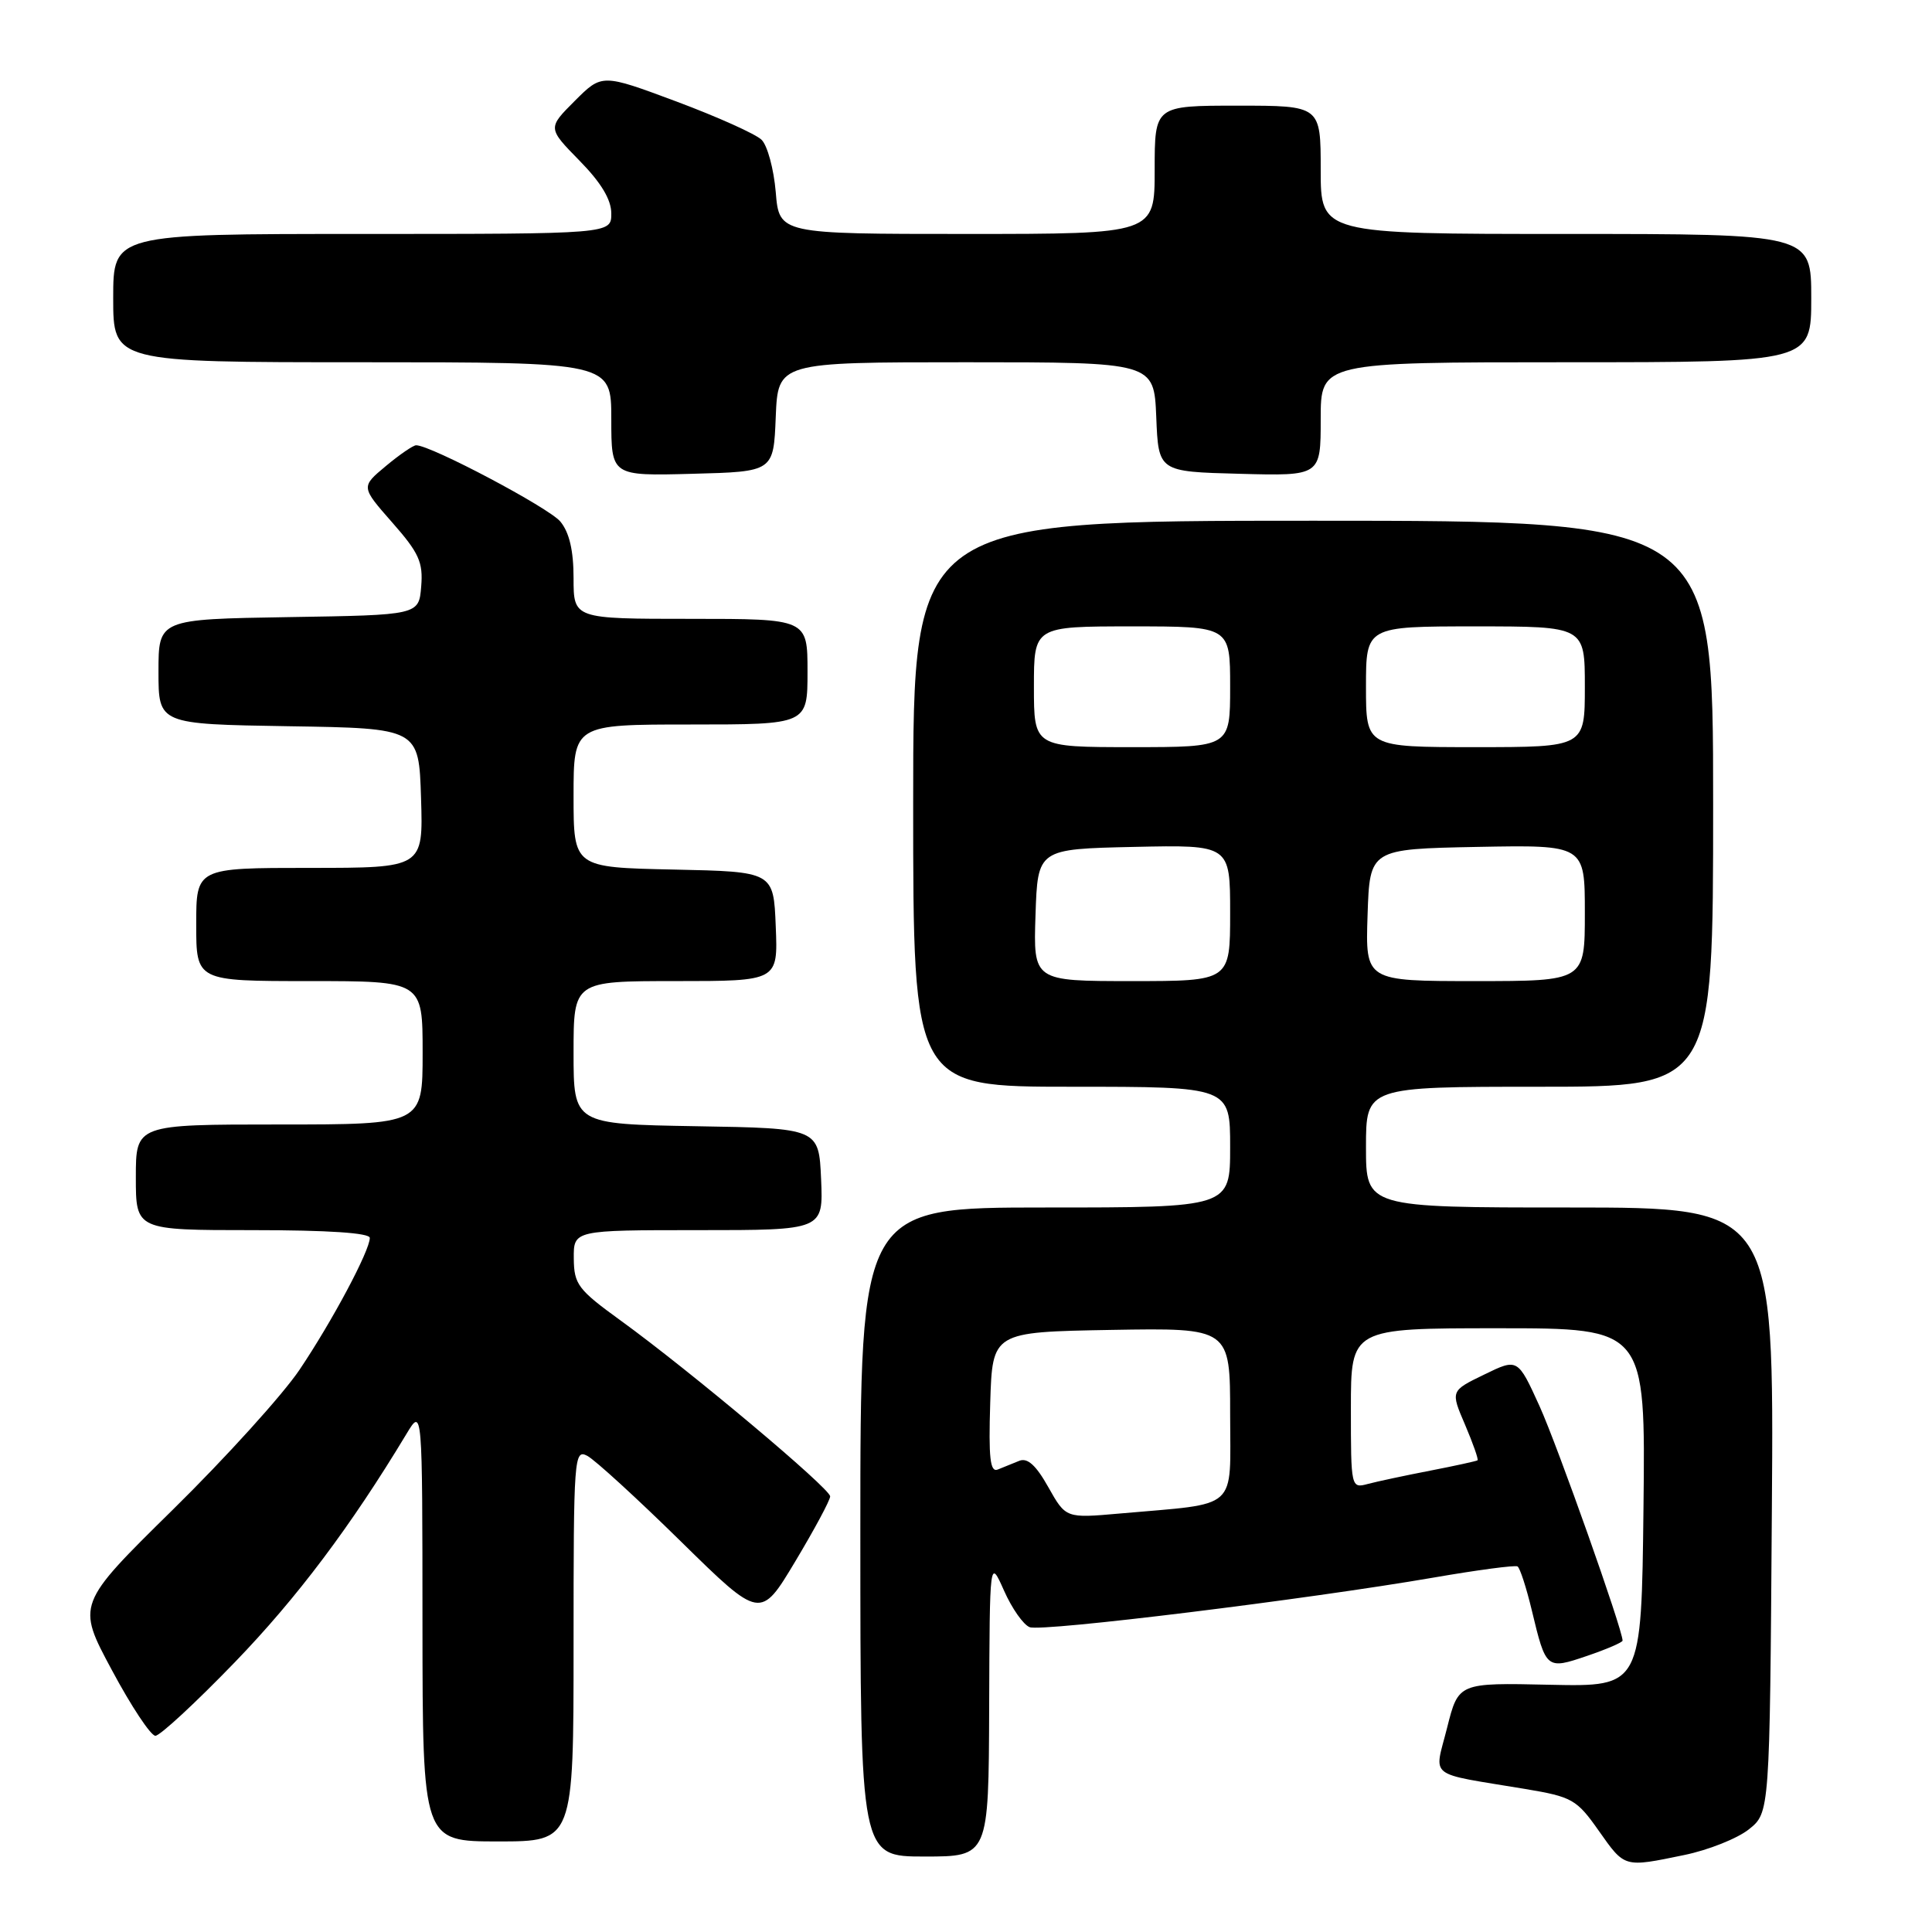 <?xml version="1.0" encoding="UTF-8" standalone="no"?>
<!DOCTYPE svg PUBLIC "-//W3C//DTD SVG 1.1//EN" "http://www.w3.org/Graphics/SVG/1.1/DTD/svg11.dtd" >
<svg xmlns="http://www.w3.org/2000/svg" xmlns:xlink="http://www.w3.org/1999/xlink" version="1.1" viewBox="0 0 256 256">
 <g >
 <path fill="currentColor"
d=" M 223.17 245.80 C 226.35 245.15 230.21 243.61 231.73 242.40 C 234.50 240.19 234.50 240.19 234.78 200.10 C 235.07 160.00 235.07 160.00 208.03 160.00 C 181.00 160.00 181.00 160.00 181.00 152.00 C 181.00 144.00 181.00 144.00 204.00 144.00 C 227.00 144.00 227.00 144.00 227.00 106.50 C 227.00 69.00 227.00 69.00 174.00 69.00 C 121.00 69.00 121.00 69.00 121.00 106.50 C 121.00 144.00 121.00 144.00 142.00 144.00 C 163.00 144.00 163.00 144.00 163.00 152.00 C 163.00 160.00 163.00 160.00 138.50 160.00 C 114.00 160.00 114.00 160.00 114.00 203.00 C 114.00 246.00 114.00 246.00 122.50 246.00 C 131.00 246.00 131.00 246.00 131.07 226.25 C 131.14 206.50 131.14 206.50 133.04 210.77 C 134.08 213.12 135.61 215.30 136.44 215.61 C 138.08 216.25 173.23 211.92 190.00 209.03 C 195.78 208.03 200.76 207.37 201.08 207.56 C 201.40 207.75 202.25 210.37 202.97 213.37 C 204.85 221.21 204.90 221.25 210.31 219.41 C 212.89 218.53 215.00 217.62 215.00 217.39 C 215.00 215.92 206.39 191.61 204.01 186.35 C 201.11 179.97 201.11 179.97 196.66 182.14 C 192.20 184.30 192.20 184.30 194.13 188.79 C 195.18 191.26 195.93 193.38 195.78 193.50 C 195.62 193.61 192.80 194.23 189.50 194.87 C 186.20 195.51 182.49 196.30 181.25 196.63 C 179.02 197.23 179.00 197.14 179.00 186.62 C 179.00 176.00 179.00 176.00 198.52 176.00 C 218.04 176.00 218.04 176.00 217.77 199.75 C 217.50 223.50 217.50 223.50 205.38 223.24 C 193.25 222.97 193.25 222.97 191.75 228.93 C 190.04 235.74 188.89 234.85 202.11 237.05 C 208.32 238.09 208.92 238.43 211.84 242.58 C 215.32 247.51 215.14 247.46 223.17 245.80 Z  M 76.00 217.96 C 76.00 192.99 76.07 191.97 77.84 192.92 C 78.85 193.46 84.43 198.56 90.22 204.25 C 100.76 214.60 100.76 214.60 105.38 206.89 C 107.92 202.65 110.00 198.78 110.00 198.28 C 110.00 197.23 91.35 181.58 82.27 175.00 C 76.58 170.88 76.06 170.19 76.03 166.75 C 76.00 163.00 76.00 163.00 92.55 163.00 C 109.09 163.00 109.09 163.00 108.80 156.25 C 108.50 149.50 108.50 149.50 92.25 149.23 C 76.00 148.95 76.00 148.95 76.00 139.48 C 76.00 130.00 76.00 130.00 89.54 130.00 C 103.09 130.00 103.09 130.00 102.79 122.75 C 102.50 115.50 102.50 115.50 89.25 115.22 C 76.00 114.94 76.00 114.94 76.00 105.47 C 76.00 96.00 76.00 96.00 91.50 96.00 C 107.00 96.00 107.00 96.00 107.00 89.00 C 107.00 82.00 107.00 82.00 91.50 82.00 C 76.00 82.00 76.00 82.00 76.00 76.61 C 76.00 72.95 75.44 70.55 74.25 69.11 C 72.73 67.28 57.09 59.00 55.14 59.00 C 54.75 59.00 52.94 60.24 51.12 61.76 C 47.82 64.51 47.82 64.51 51.97 69.23 C 55.52 73.26 56.08 74.50 55.81 77.72 C 55.50 81.50 55.50 81.50 38.25 81.77 C 21.00 82.05 21.00 82.05 21.00 89.00 C 21.00 95.95 21.00 95.95 38.25 96.23 C 55.50 96.50 55.50 96.50 55.79 105.75 C 56.08 115.00 56.08 115.00 41.04 115.00 C 26.00 115.00 26.00 115.00 26.00 122.50 C 26.00 130.00 26.00 130.00 41.00 130.00 C 56.00 130.00 56.00 130.00 56.00 139.50 C 56.00 149.00 56.00 149.00 37.00 149.00 C 18.00 149.00 18.00 149.00 18.00 156.00 C 18.00 163.00 18.00 163.00 33.50 163.00 C 43.50 163.00 49.00 163.37 49.00 164.03 C 49.00 165.72 44.03 175.05 39.69 181.50 C 37.47 184.80 29.92 193.14 22.90 200.04 C 10.15 212.59 10.15 212.59 14.82 221.29 C 17.38 226.08 19.98 230.00 20.59 230.00 C 21.20 230.00 25.94 225.61 31.12 220.25 C 39.35 211.73 46.48 202.25 53.86 190.00 C 55.97 186.50 55.97 186.50 55.98 215.25 C 56.00 244.00 56.00 244.00 66.00 244.00 C 76.00 244.00 76.00 244.00 76.00 217.96 Z  M 102.79 55.25 C 103.09 48.00 103.09 48.00 128.00 48.00 C 152.91 48.00 152.91 48.00 153.21 55.25 C 153.50 62.50 153.50 62.50 164.25 62.78 C 175.00 63.07 175.00 63.07 175.00 55.53 C 175.00 48.00 175.00 48.00 207.50 48.00 C 240.00 48.00 240.00 48.00 240.00 39.50 C 240.00 31.00 240.00 31.00 207.50 31.00 C 175.00 31.00 175.00 31.00 175.00 22.50 C 175.00 14.00 175.00 14.00 164.00 14.00 C 153.00 14.00 153.00 14.00 153.00 22.50 C 153.00 31.00 153.00 31.00 128.12 31.00 C 103.25 31.00 103.25 31.00 102.79 25.45 C 102.53 22.40 101.69 19.28 100.91 18.52 C 100.14 17.76 95.06 15.48 89.63 13.45 C 79.76 9.77 79.76 9.77 76.16 13.37 C 72.56 16.97 72.56 16.97 76.78 21.28 C 79.65 24.20 81.00 26.45 81.00 28.29 C 81.00 31.00 81.00 31.00 48.00 31.00 C 15.00 31.00 15.00 31.00 15.00 39.50 C 15.00 48.00 15.00 48.00 48.00 48.00 C 81.00 48.00 81.00 48.00 81.00 55.53 C 81.00 63.07 81.00 63.07 91.75 62.78 C 102.50 62.50 102.50 62.50 102.79 55.25 Z  M 138.91 197.06 C 137.28 194.15 136.14 193.12 135.05 193.57 C 134.20 193.91 132.92 194.43 132.21 194.72 C 131.20 195.13 130.98 193.21 131.21 185.87 C 131.50 176.50 131.50 176.50 147.25 176.22 C 163.00 175.95 163.00 175.95 163.00 187.39 C 163.00 200.35 164.35 199.13 148.36 200.55 C 141.23 201.18 141.23 201.18 138.91 197.06 Z  M 137.21 121.25 C 137.50 112.50 137.50 112.50 150.25 112.22 C 163.00 111.94 163.00 111.94 163.00 120.97 C 163.00 130.00 163.00 130.00 149.96 130.00 C 136.92 130.00 136.92 130.00 137.21 121.25 Z  M 181.21 121.25 C 181.50 112.50 181.50 112.50 195.75 112.22 C 210.00 111.95 210.00 111.95 210.00 120.97 C 210.00 130.00 210.00 130.00 195.46 130.00 C 180.92 130.00 180.92 130.00 181.21 121.25 Z  M 137.00 91.00 C 137.00 83.00 137.00 83.00 150.00 83.00 C 163.00 83.00 163.00 83.00 163.00 91.00 C 163.00 99.00 163.00 99.00 150.00 99.00 C 137.00 99.00 137.00 99.00 137.00 91.00 Z  M 181.00 91.00 C 181.00 83.00 181.00 83.00 195.50 83.00 C 210.00 83.00 210.00 83.00 210.00 91.00 C 210.00 99.00 210.00 99.00 195.50 99.00 C 181.00 99.00 181.00 99.00 181.00 91.00 Z "/>
</g>
</svg>